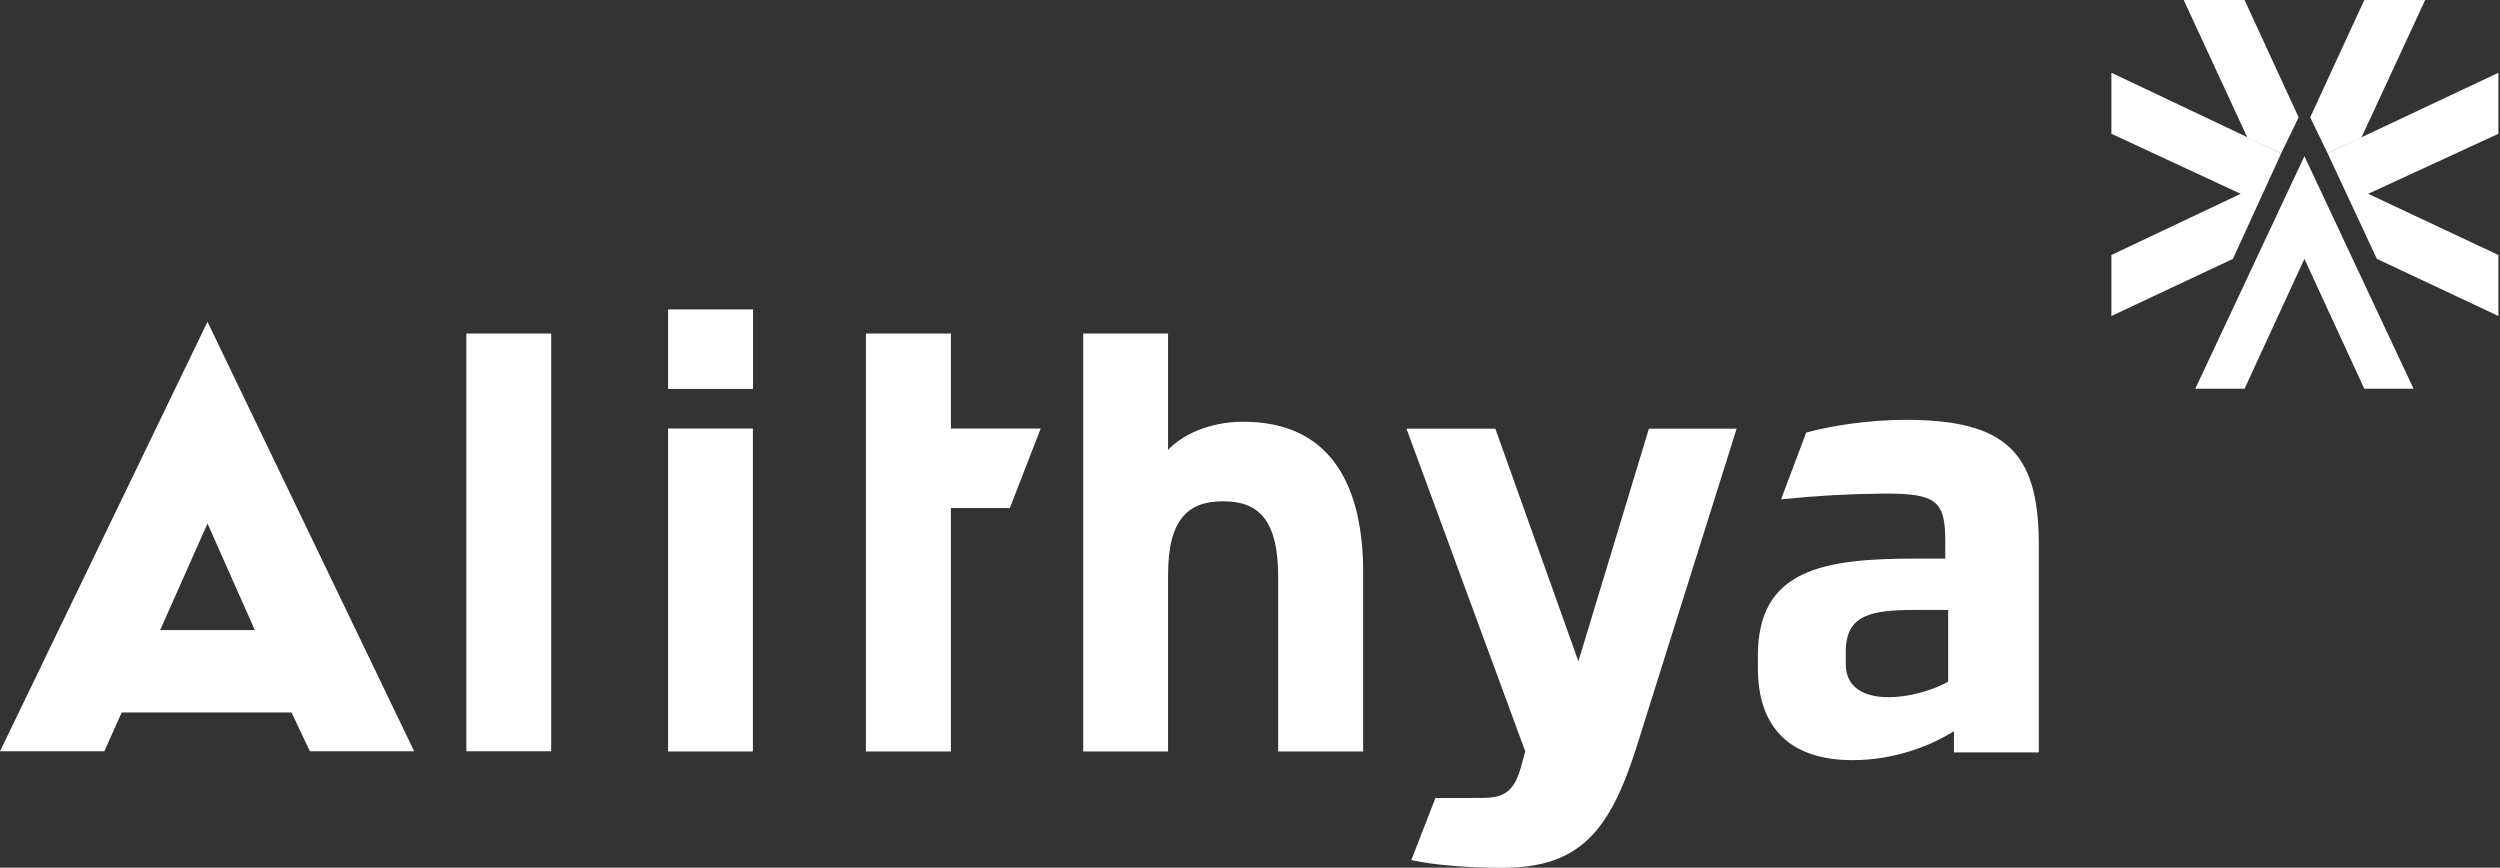<svg version="1.2" xmlns="http://www.w3.org/2000/svg" viewBox="0 0 1553 539" width="1553" height="539">
	<rect x="0" y="0" width="1553" height="539" fill="#333333" stroke="none"/>
	<title>logo-alithya-svg</title>
	<style>
		.s0 { fill: #ffffff } 
	</style>
	<path id="Layer" class="s0" d="m1552 83.1l-80.9 37.3 80.9 38v37.9l-75.5-35.5-30.6-65.6 106.1-50c0 0 0 37.9 0 37.9z"/>
	<path id="Layer" class="s0" d="m1387.1 160.8l-75.5 35.5v-37.9l80.3-38-80.3-37.3v-37.9l105.5 50z"/>
	<path id="Layer" class="s0" d="m1435.1 72.9l33.6-72.9h37.8l-39.6 85.5-21 9.7z"/>
	<path id="Layer" class="s0" d="m1396.1 85.5l-39.6-85.5h37.8l33.6 72.9-10.8 22.3z"/>
	<path id="Layer" class="s0" d="m1431.5 97l67.8 144.5h-30.6l-37.2-80.7-37.2 80.7h-30.6z"/>
	<path id="Layer" fill-rule="evenodd" class="s0" d="m181.1 442.6h-105.5l-10.8 24.1h-64.8l128.9-266.8 128.4 266.8h-64.8zm-22.8-51.2l-29.4-66.2-29.4 66.2c0 0 58.8 0 58.8 0zm131.4-184.2h52.7v259.5h-52.7zm557.1 146.4v113.2h-52.8v-108.4c0-36.1-12.6-47-34.2-47-21.6 0-34.2 10.9-34.2 45.8v109.6h-52.7v-259.6h52.7v72.3c9-9.6 25.8-17.5 46.8-17.5 51 0 73.8 35 74.4 91.6zm-431.8-112c0 0 0-49.4 0-49.4h52.8v49.4zm0 24.6h52.7v200.6h-52.7c0 0 0-200.6 0-200.6zm212.3 49.4h-36.6v151.2h-52.8v-259.6h52.8v59h55.8zm639.2 20.5v131.3h-52.7v-13.2c-13.2 8.4-36 18-63 18-37.8 0-58.8-19.2-58.8-57.2v-7.8c0-53.6 40.8-60.2 97.8-60.2h18.6v-10.9c0-24.7-5.4-29.5-37.2-29.5q-8.1 0.1-16.2 0.3-8.1 0.3-16.2 0.7-8.1 0.5-16.2 1.1-8.1 0.7-16.2 1.5l15.6-41.5c15.6-4.2 38.4-7.9 61.8-7.9 62.4 0 82.1 20.5 82.7 75.3zm-56.3 42.8h-20.4c-27.6 0-43.2 3-43.2 25.9v7.8c0 15.7 13.2 20.5 26.4 20.5 15.6 0 31.2-6 37.2-9.7 0 0 0-44.5 0-44.5zm-131.4-112.6l-62.3 198.1c-16.8 53-36 74.7-83.4 74.7-21.6 0-42.6-1.8-56.4-4.8l15-38.6h23.4c14.4 0 24 0.6 29.4-18.1l3-10.8-73.8-200.5h55.2l51.6 144.5 43.8-144.5z"/>
</svg>